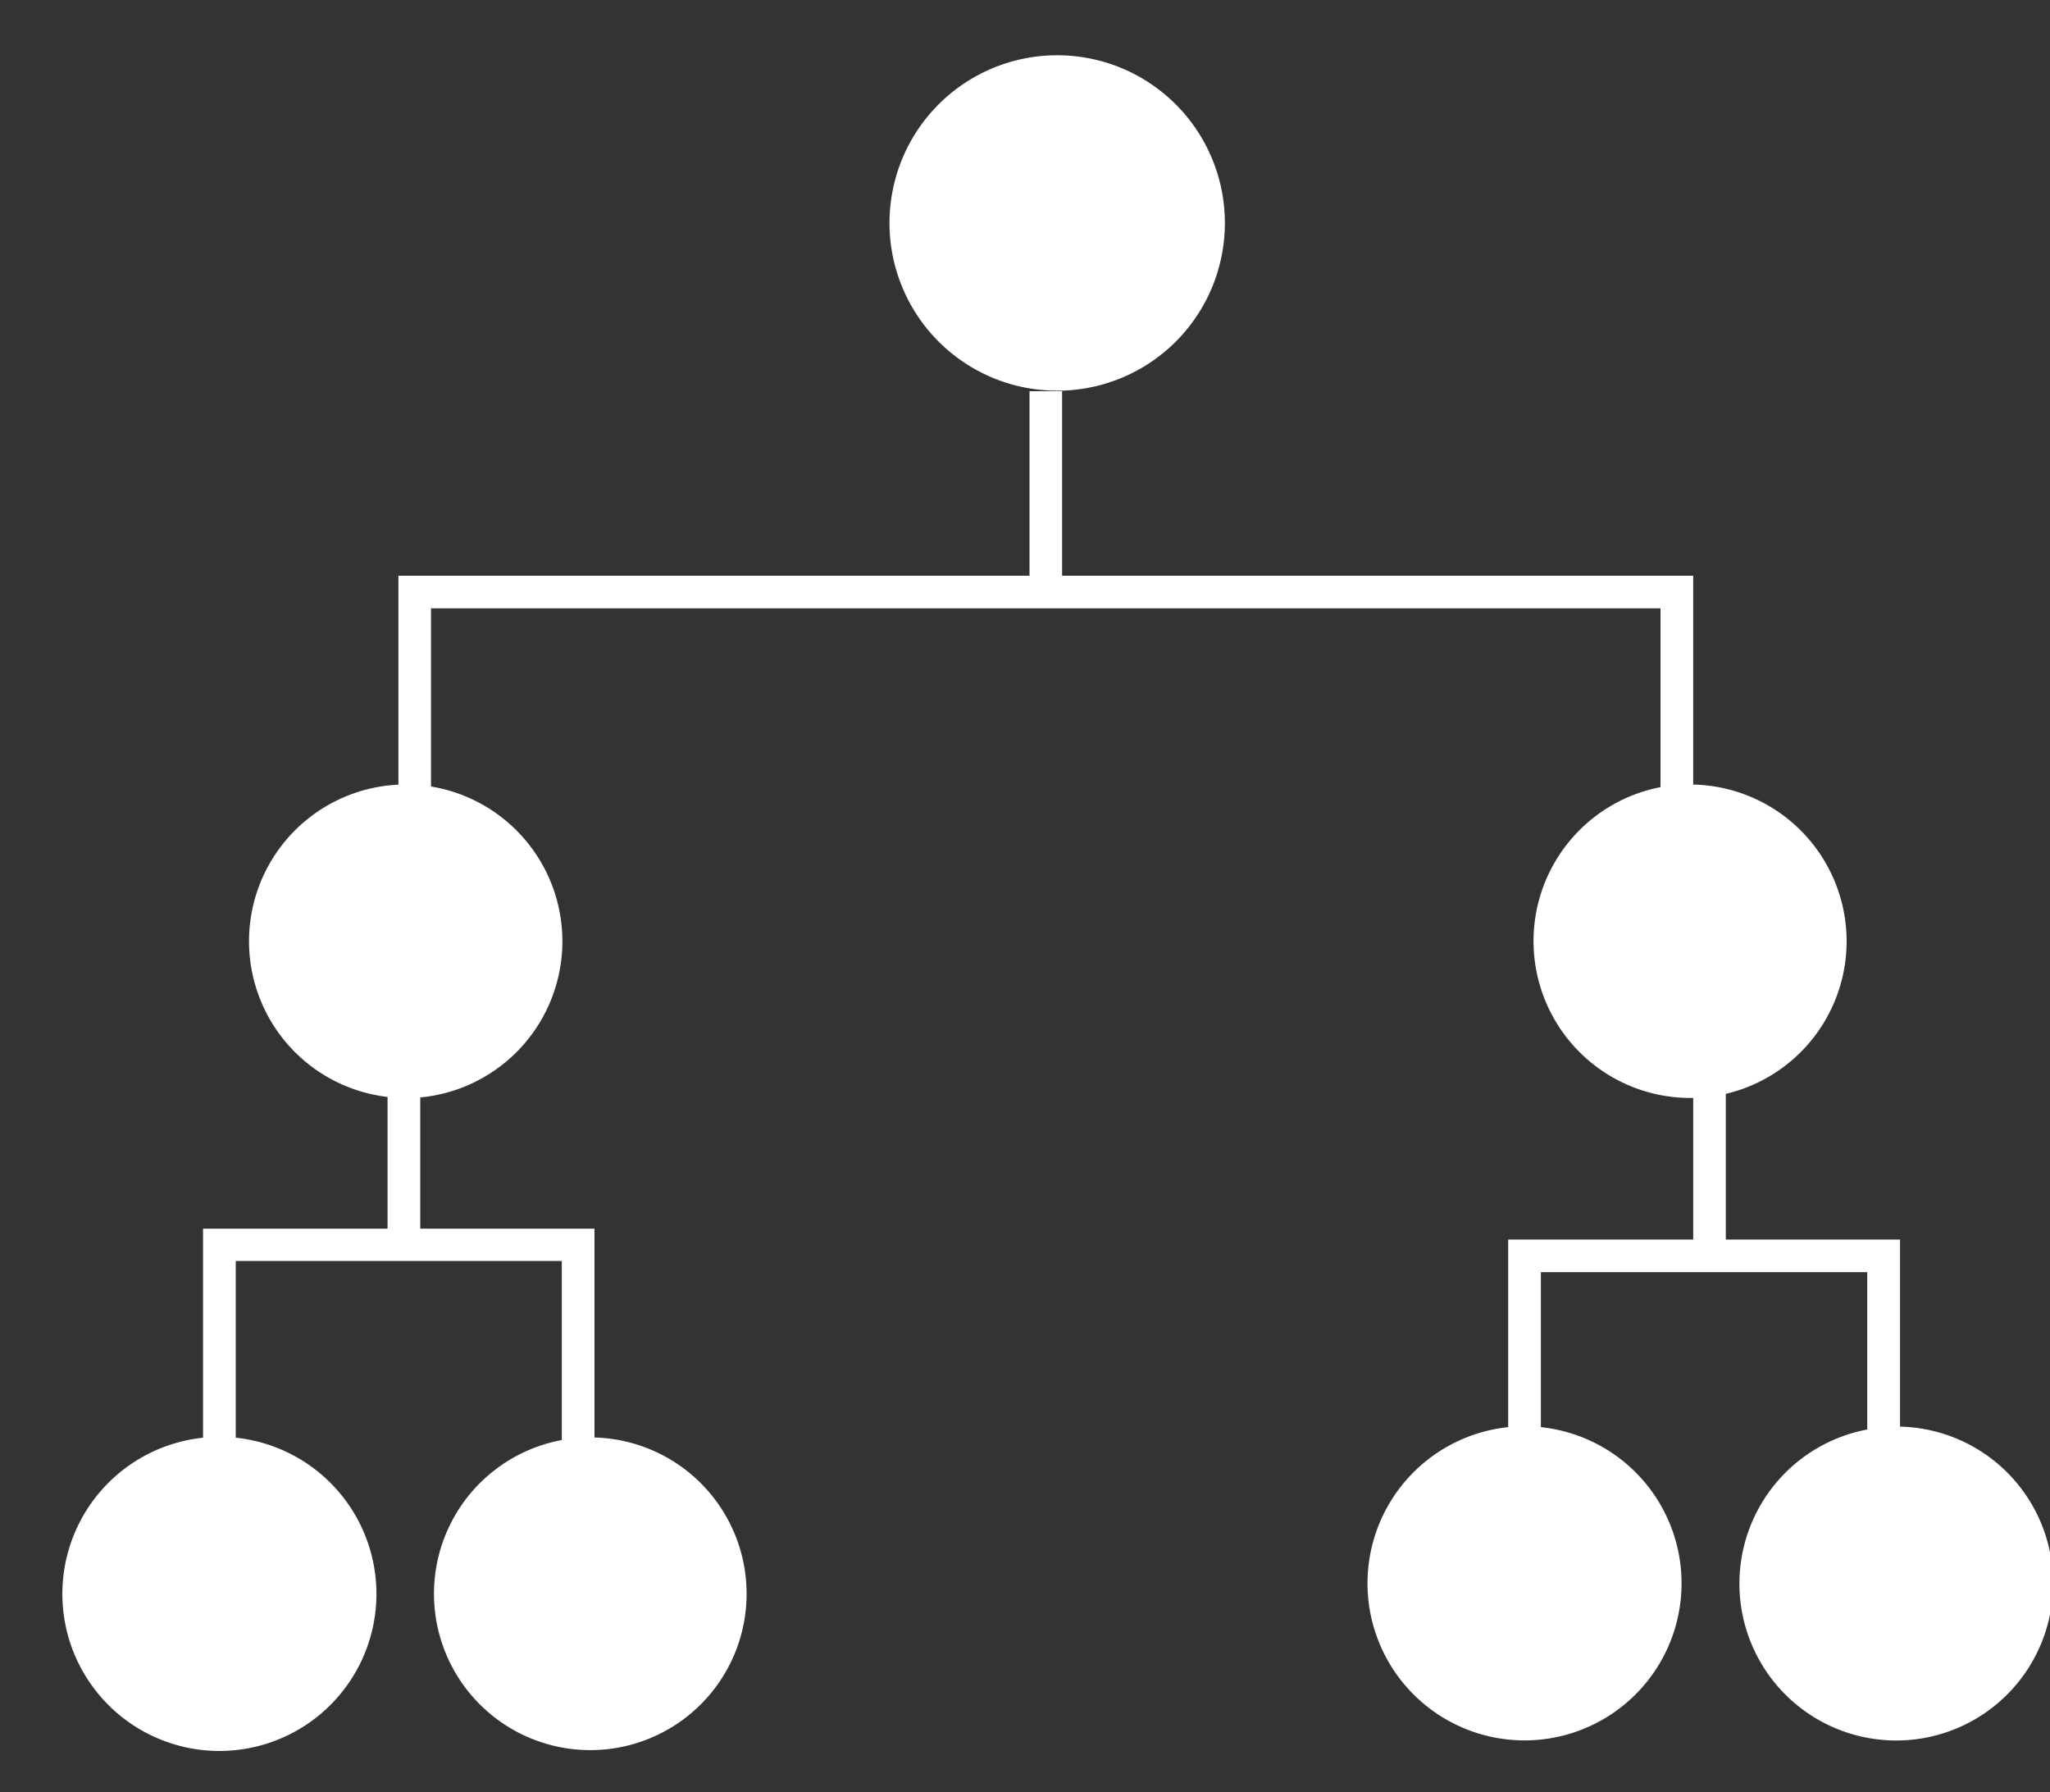 <?xml version="1.0" encoding="UTF-8"?>
<svg xmlns="http://www.w3.org/2000/svg" id="Layer_1" data-name="Layer 1" viewBox="0 0 200 174.8">
  <rect x="0" y="0" width="200" height="174.8" fill="#333333" stroke="none"/>
  <defs>
    <style>.cls-1{fill:#fff;}</style>
  </defs>
  <title>0</title>
  <path class="cls-1" d="M103.14,38.11A16.36,16.36,0,1,1,119.5,21.76,16.35,16.35,0,0,1,103.14,38.11Z"></path>
  <path class="cls-1" d="M200.3,154.44a15.3,15.3,0,1,1-18.13-15V124.09H150.33v15.12a15.32,15.32,0,1,1-3.19,0V120.91h18.05V107.1h-.35A15.3,15.3,0,0,1,162,76.78V59.34H42.05V76.72A15.3,15.3,0,0,1,41,107.05v12.8H58v20.37a15.25,15.25,0,1,1-3.19.25V123H23v17.24a15.32,15.32,0,1,1-3.19,0V119.85H37.81V107a15.29,15.29,0,0,1,1.06-30.46V56.16h61.57v-18h3.18v18h61.57V76.53a15.29,15.29,0,0,1,3.18,30.17v14.21h17v18.25A15.28,15.28,0,0,1,200.3,154.44Z"></path>
</svg>

